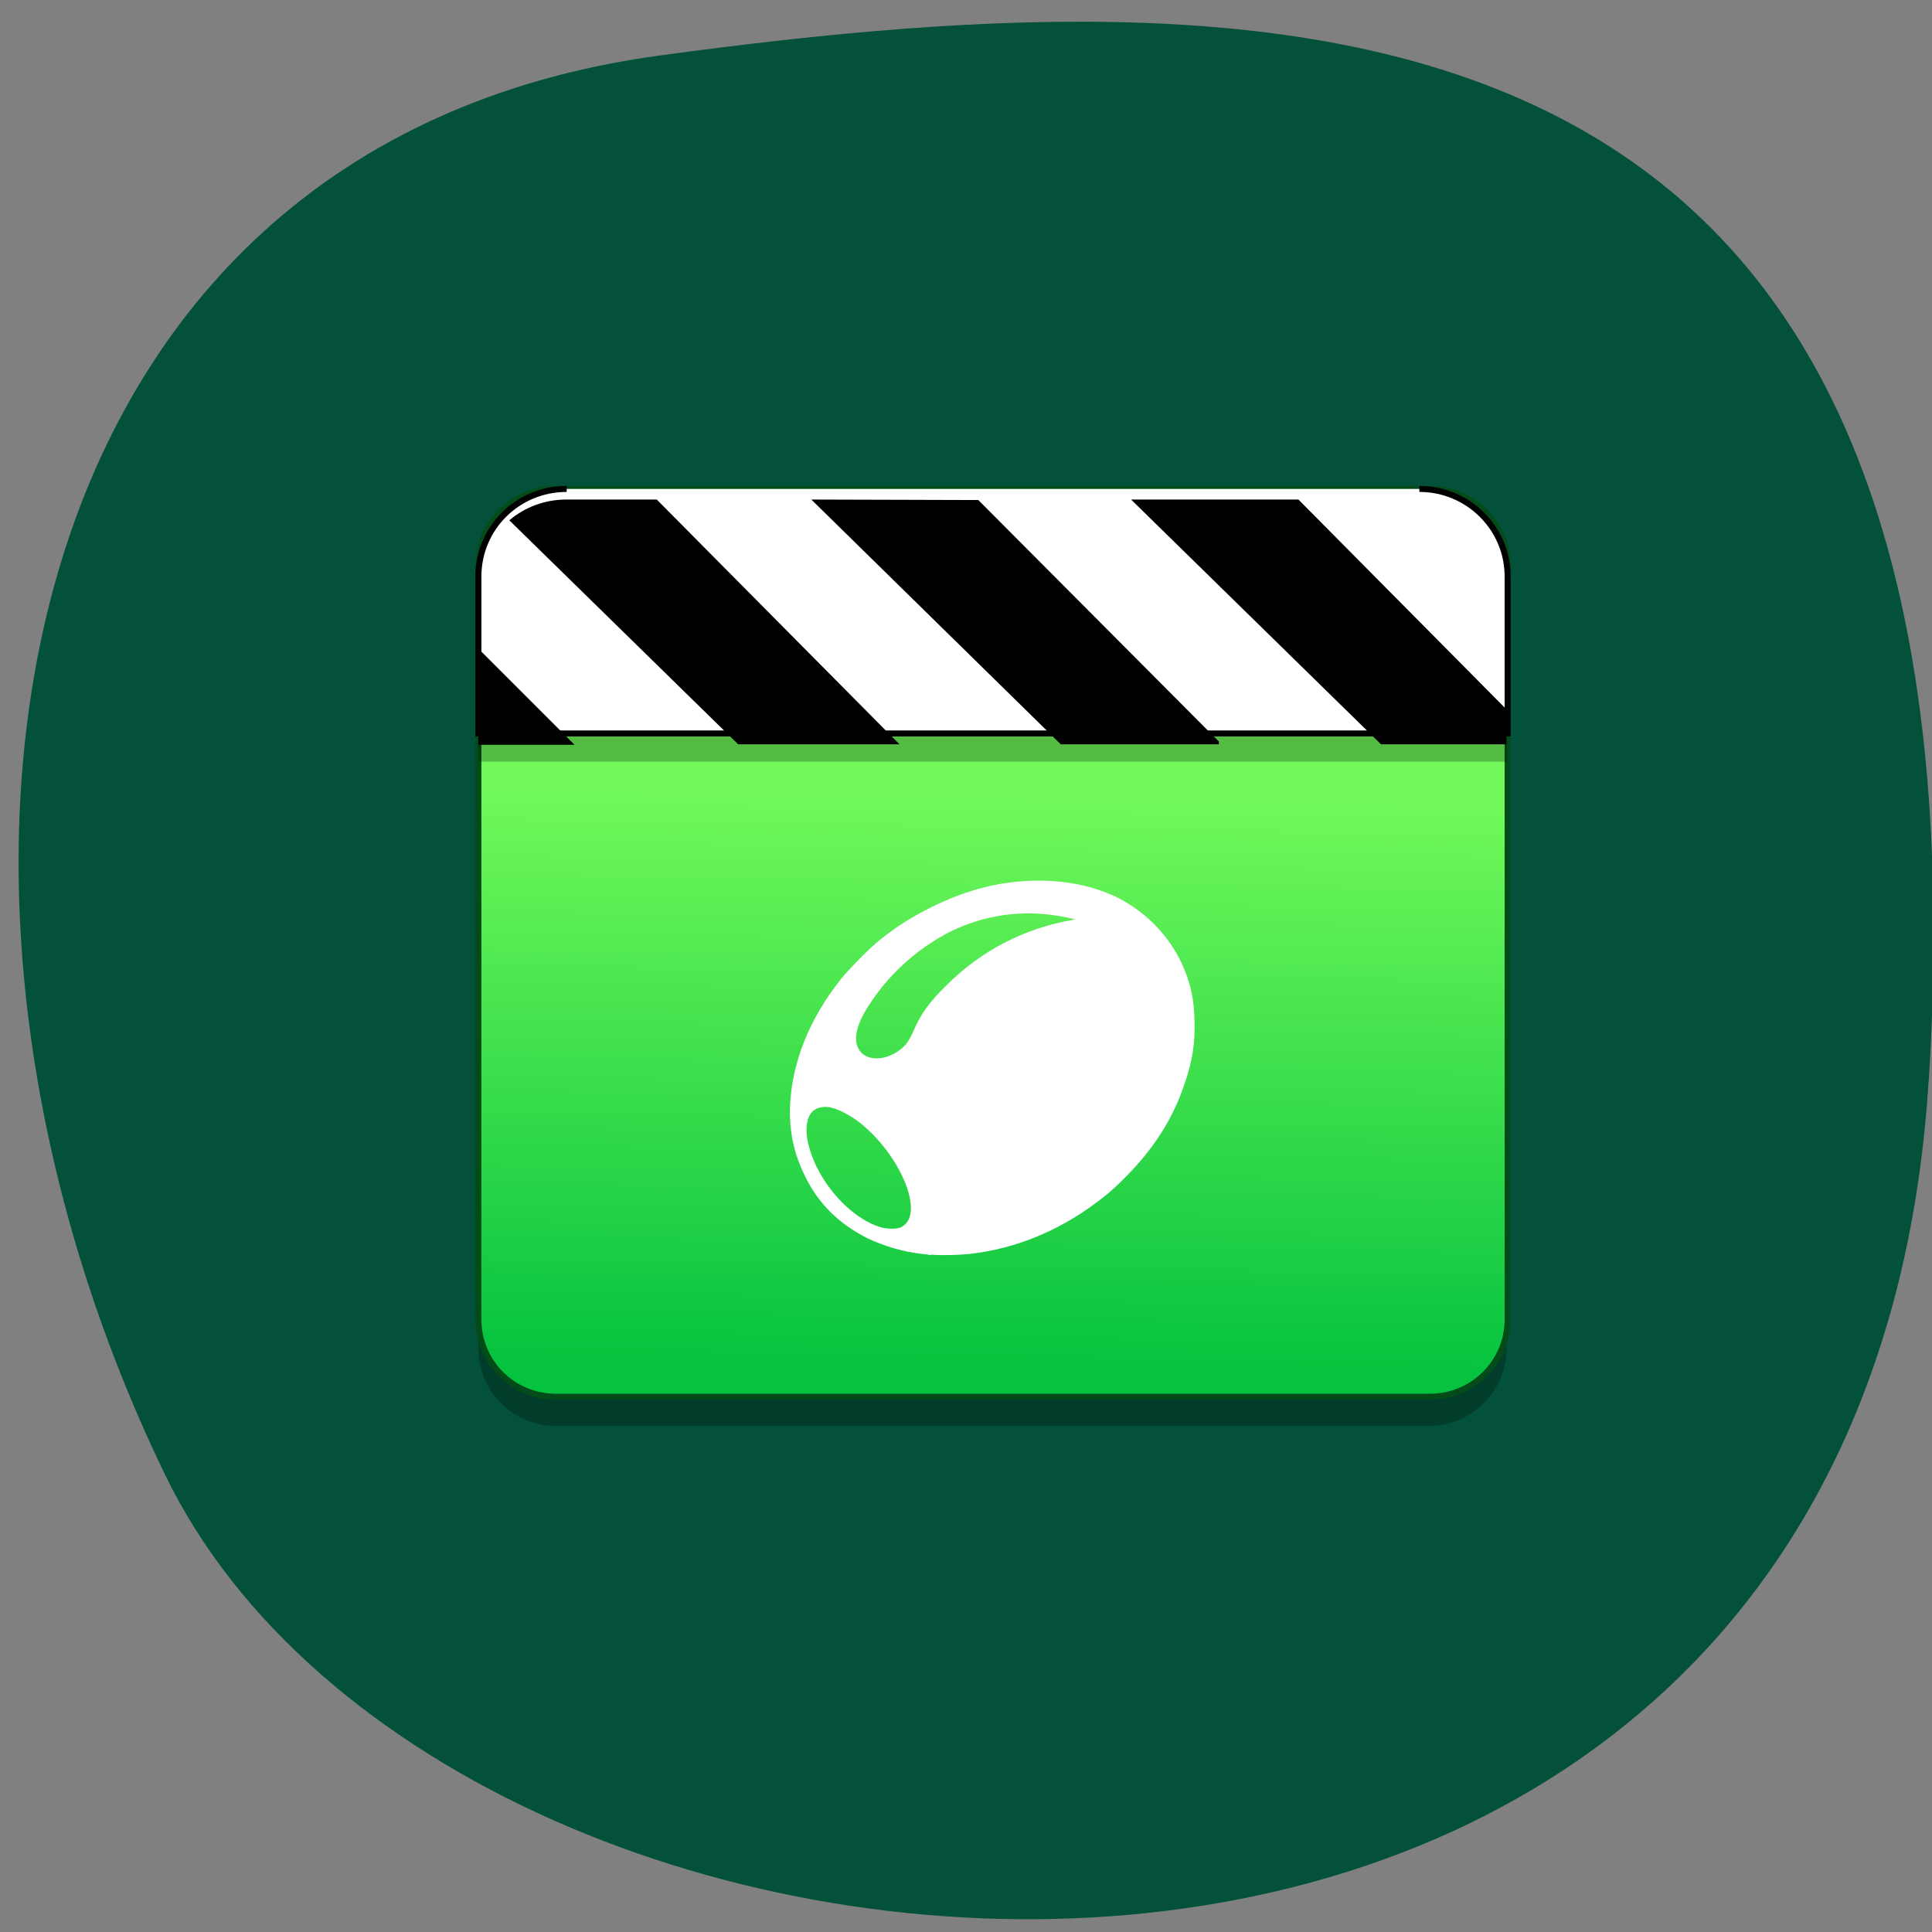 <svg xmlns="http://www.w3.org/2000/svg" viewBox="0 0 16 16"><rect x="0" y="0" width="16" height="16" fill="#808080" stroke="none"/><defs><linearGradient id="0" gradientUnits="userSpaceOnUse" x1="19.39" y1="292.89" x2="19.674" y2="275.5"><stop stop-color="#06c33f"/><stop offset="1" stop-color="#70f959"/></linearGradient></defs><path d="m 15.973 8.938 c -0.559 9.129 -12.203 8.227 -14.605 3.277 c -2.398 -4.949 -1.348 -11.01 4.086 -11.754 c 5.438 -0.742 11.08 -0.648 10.52 8.48" fill="#03513b"/><path d="m 4.602 4.277 h 7.234 c 0.352 0 0.641 0.289 0.641 0.641 v 6.25 c 0 0.352 -0.289 0.641 -0.641 0.641 h -7.234 c -0.355 0 -0.641 -0.289 -0.641 -0.641 v -6.25 c 0 -0.352 0.285 -0.641 0.641 -0.641" fill-opacity="0.251"/><path d="m 3.526 265.87 h 26.82 c 1.303 0 2.375 1.059 2.375 2.379 v 23.19 c 0 1.32 -1.072 2.379 -2.375 2.379 h -26.82 c -1.318 0 -2.375 -1.059 -2.375 -2.379 v -23.19 c 0 -1.32 1.057 -2.379 2.375 -2.379" transform="matrix(0.27 0 0 0.269 3.651 -67.47)" fill="url(#0)" stroke="#034c19" stroke-width="0.185"/><path d="m 4.691 4.277 c -0.406 0 -0.73 0.328 -0.73 0.73 v 1.301 h 8.516 v -1.301 c 0 -0.402 -0.328 -0.73 -0.73 -0.73" fill-opacity="0.251"/><path d="m 3.859 265.87 c -1.506 0 -2.708 1.204 -2.708 2.698 v 4.83 h 31.57 v -4.83 c 0 -1.494 -1.216 -2.698 -2.708 -2.698" transform="matrix(0.27 0 0 0.269 3.651 -67.47)" fill="#fff" stroke="#000" stroke-width="0.185"/><path d="m 9.367 4.137 l 2.07 2.027 h 1.039 v -0.289 l -1.723 -1.738"/><path d="m 6.719 4.137 l 2.066 2.027 h 1.309 v -0.023 l -1.992 -2"/><path d="m 4.691 4.137 c -0.18 0 -0.344 0.063 -0.473 0.172 l 1.895 1.855 h 1.336 l -2.01 -2.027"/><path d="m 3.961 5.371 v 0.797 h 0.797"/><path d="m 7.711 10.395 c -0.012 -0.004 -0.051 -0.008 -0.086 -0.012 c -0.145 -0.016 -0.301 -0.063 -0.434 -0.125 c -0.238 -0.117 -0.414 -0.289 -0.523 -0.516 c -0.094 -0.188 -0.133 -0.371 -0.125 -0.586 c 0.016 -0.359 0.16 -0.719 0.418 -1.043 c 0.07 -0.09 0.238 -0.258 0.324 -0.328 c 0.152 -0.121 0.273 -0.195 0.438 -0.277 c 0.297 -0.145 0.578 -0.215 0.879 -0.215 c 0.234 0 0.438 0.043 0.629 0.129 c 0.281 0.133 0.504 0.379 0.602 0.672 c 0.039 0.113 0.055 0.211 0.059 0.344 c 0.008 0.191 -0.016 0.344 -0.078 0.527 c -0.074 0.223 -0.18 0.418 -0.336 0.609 c -0.07 0.09 -0.234 0.258 -0.324 0.328 c -0.344 0.277 -0.73 0.441 -1.137 0.484 c -0.082 0.008 -0.254 0.012 -0.305 0.004 m -0.25 -0.227 c 0.207 -0.098 -0.004 -0.609 -0.359 -0.879 c -0.063 -0.047 -0.16 -0.098 -0.211 -0.109 c -0.051 -0.016 -0.113 -0.008 -0.145 0.016 c -0.059 0.035 -0.082 0.137 -0.059 0.254 c 0.059 0.305 0.324 0.625 0.594 0.715 c 0.059 0.02 0.141 0.02 0.18 0.004 m -0.117 -1.414 c 0.059 -0.016 0.121 -0.059 0.16 -0.105 c 0.016 -0.02 0.043 -0.066 0.059 -0.105 c 0.063 -0.145 0.129 -0.238 0.273 -0.379 c 0.289 -0.289 0.645 -0.473 1.047 -0.543 l 0.023 -0.004 l -0.02 -0.004 c -0.012 -0.004 -0.051 -0.012 -0.094 -0.02 c -0.324 -0.059 -0.633 -0.016 -0.922 0.125 c -0.285 0.145 -0.531 0.371 -0.699 0.648 c -0.09 0.152 -0.105 0.266 -0.051 0.34 c 0.043 0.059 0.129 0.078 0.227 0.047" fill="#fff"/></svg>